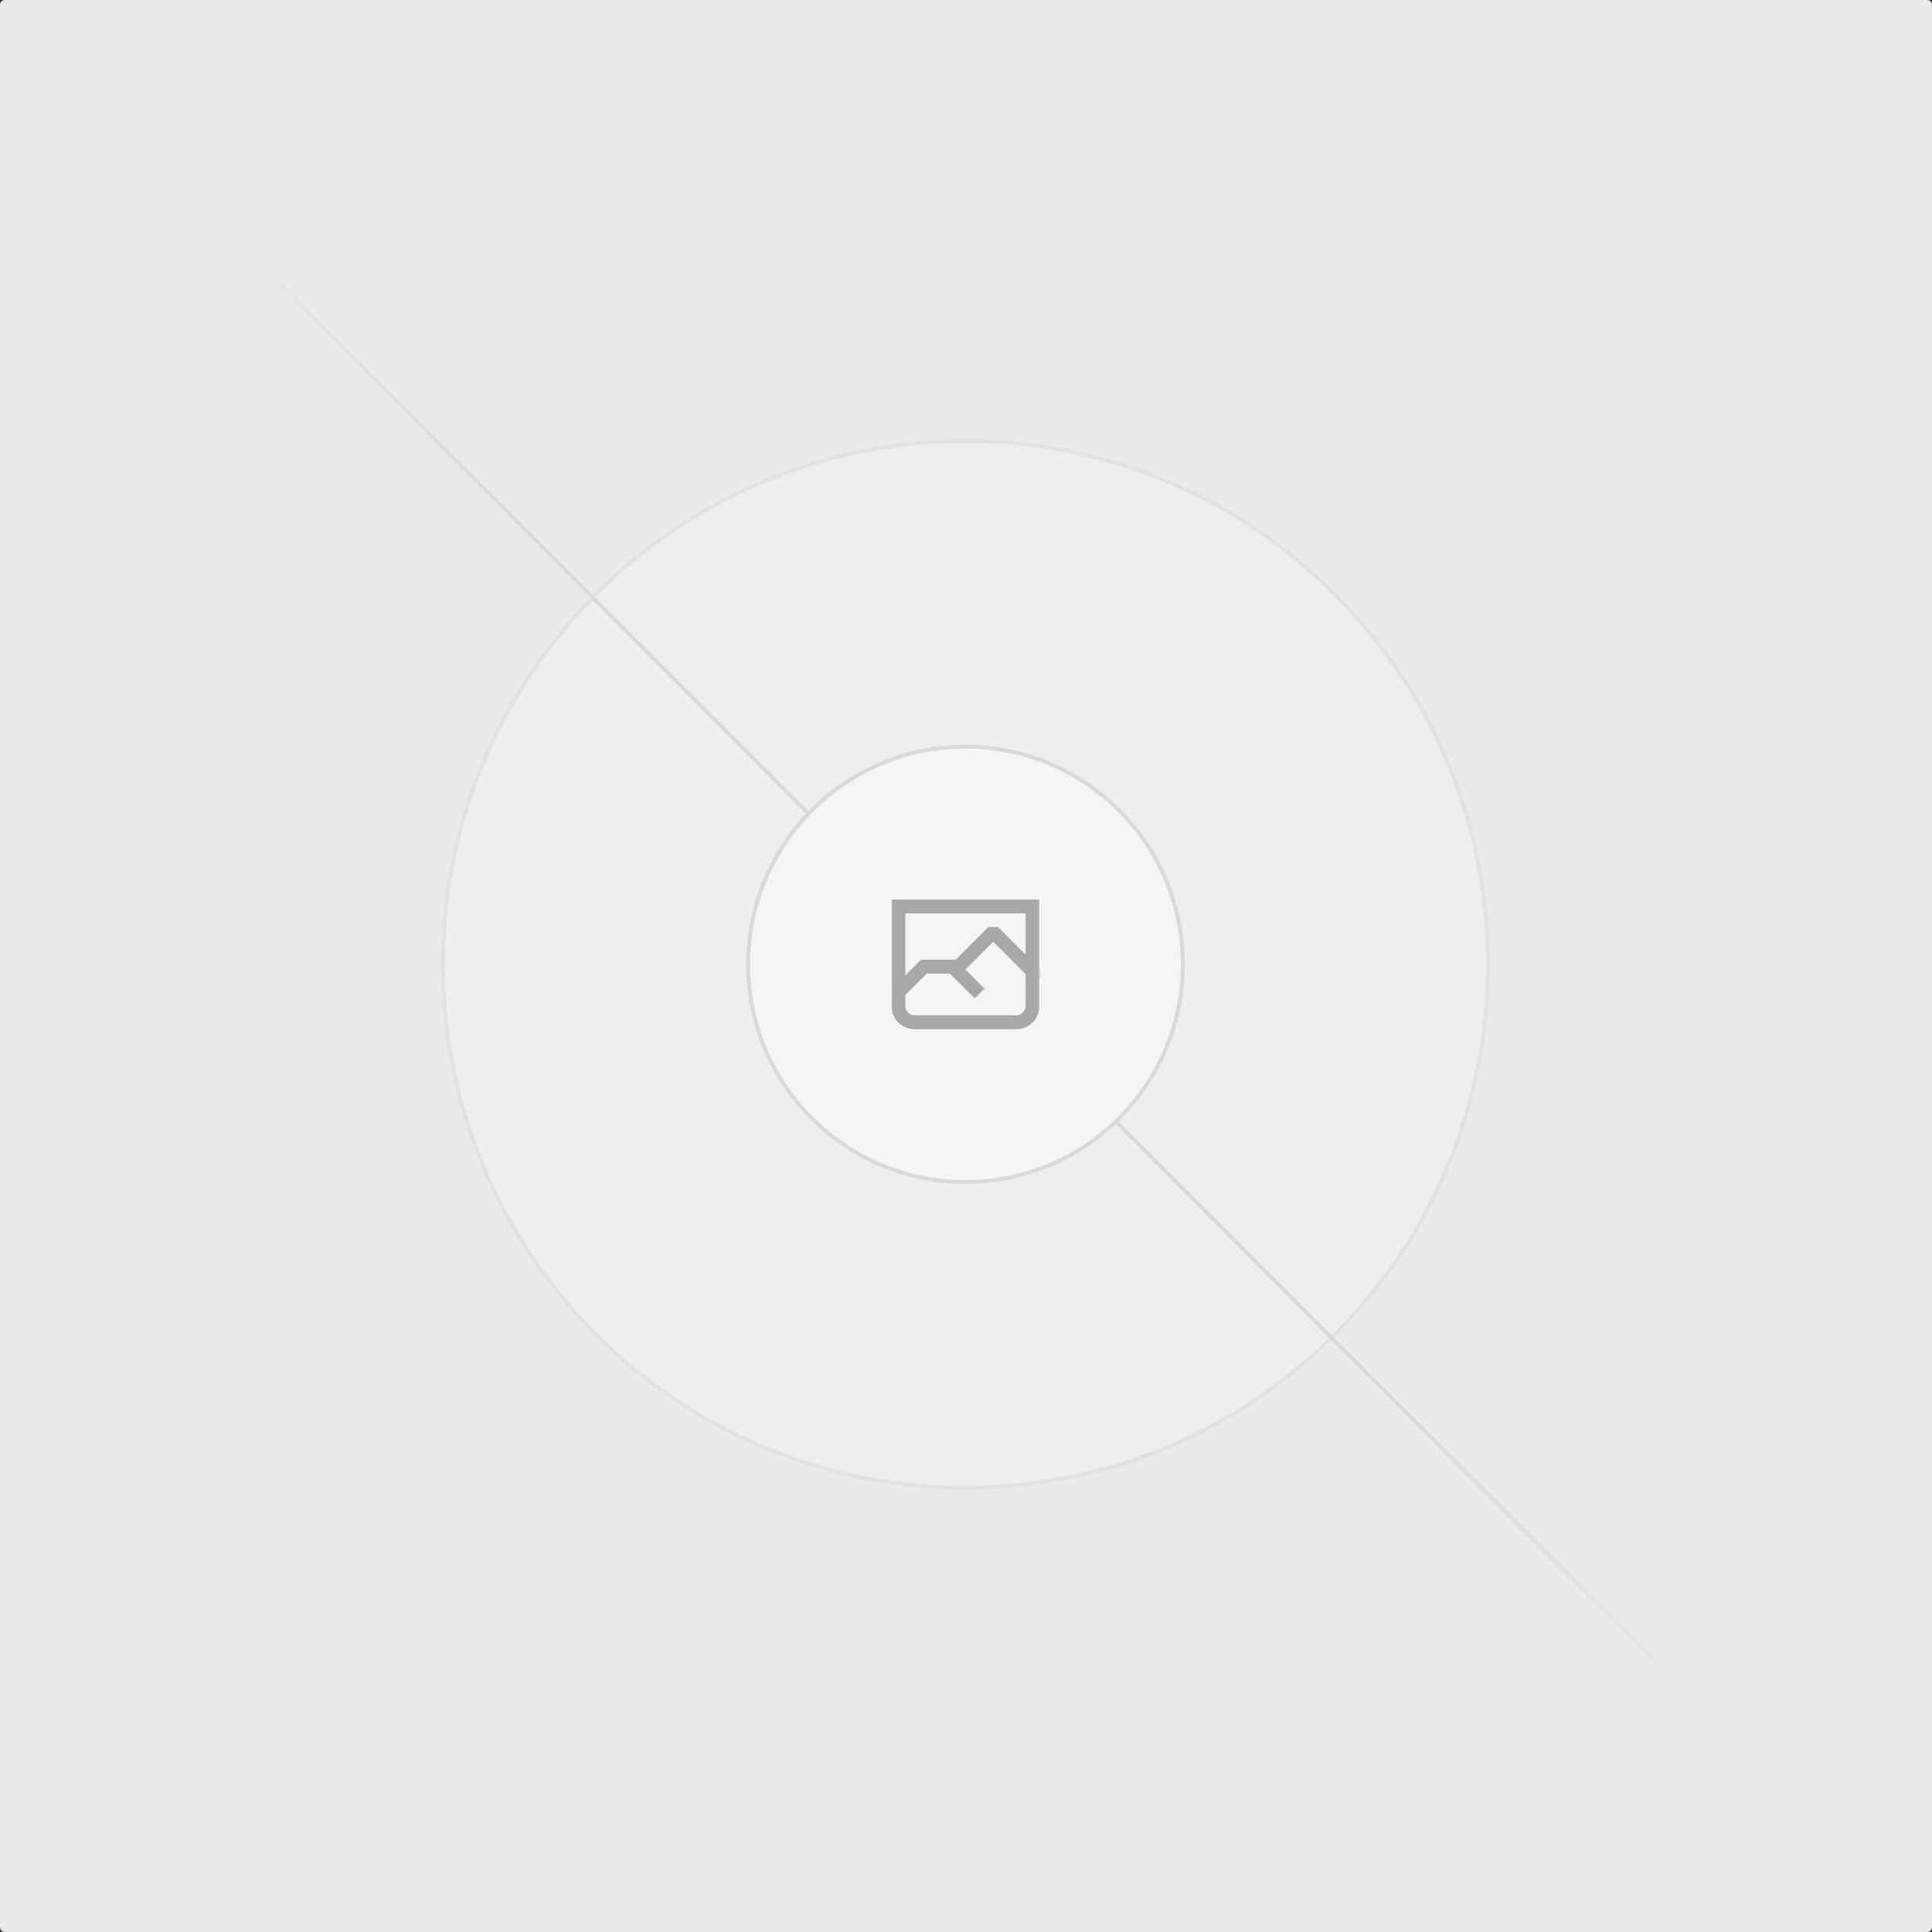 <svg width="1200" height="1200" viewBox="0 0 1200 1200" fill="none" xmlns="http://www.w3.org/2000/svg">
<rect x="0" y="0" width="1200" height="1200" fill="#333333" stroke="none"/>
<g clip-path="url(#clip0_3_2)">
<path d="M1197 0H3C1.343 0 0 1.343 0 3V1197C0 1198.66 1.343 1200 3 1200H1197C1198.66 1200 1200 1198.66 1200 1197V3C1200 1.343 1198.66 0 1197 0Z" fill="#EAEAEA"/>
<g opacity="0.5">
<g opacity="0.5">
<path d="M599.662 924.021C420.408 924.021 275.094 778.497 275.094 598.984C275.094 419.469 420.408 273.945 599.662 273.945C778.915 273.945 924.228 419.469 924.228 598.984C924.228 778.497 778.915 924.021 599.662 924.021Z" fill="#FAFAFA"/>
<path d="M599.662 924.021C420.408 924.021 275.094 778.497 275.094 598.984C275.094 419.469 420.408 273.945 599.662 273.945C778.915 273.945 924.228 419.469 924.228 598.984C924.228 778.497 778.915 924.021 599.662 924.021Z" stroke="#C9C9C9" stroke-width="2.418"/>
</g>
<path d="M137.061 1067L1067 135.709" stroke="url(#paint0_linear_3_2)" stroke-width="2.418"/>
<path d="M134.354 596.108H1064.97" stroke="url(#paint1_linear_3_2)" stroke-width="2.418"/>
<path d="M596.79 1064.97V133" stroke="url(#paint2_linear_3_2)" stroke-width="2.418"/>
<path d="M1062.94 1067L133 135.712" stroke="url(#paint3_linear_3_2)" stroke-width="2.418"/>
<path d="M599.662 734.176C525.104 734.176 464.664 673.649 464.664 598.984C464.664 524.317 525.104 463.79 599.662 463.79C674.218 463.79 734.658 524.317 734.658 598.984C734.658 673.649 674.218 734.176 599.662 734.176Z" fill="white"/>
<mask id="mask0_3_2" style="mask-type:luminance" maskUnits="userSpaceOnUse" x="553" y="552" width="93" height="94">
<path d="M553.705 552.96H645.618V645.006H553.705V552.96Z" fill="white"/>
</mask>
<g mask="url(#mask0_3_2)">
<path fill-rule="evenodd" clip-rule="evenodd" d="M637.001 567.342H562.324V605.826L570.765 597.371L572.026 596.108H593.569L593.745 595.932L613.85 575.797H619.944L637.001 592.882V567.342ZM599.667 602.205L608.452 611.006L611.5 614.056L605.407 620.158L602.361 617.106L590.008 604.737H575.597L562.497 617.855L562.324 618.029V624.871C562.324 626.397 562.929 627.86 564.006 628.939C565.084 630.018 566.545 630.624 568.068 630.624H631.257C632.78 630.624 634.241 630.018 635.318 628.939C636.396 627.86 637.001 626.397 637.001 624.871V605.084L616.896 584.95L599.836 602.034L599.667 602.205ZM553.705 615.153V624.871C553.705 626.76 554.076 628.631 554.798 630.376C555.52 632.121 556.578 633.706 557.912 635.042C559.246 636.377 560.829 637.437 562.572 638.159C564.314 638.882 566.182 639.254 568.068 639.253H631.257C633.143 639.254 635.01 638.882 636.753 638.159C638.495 637.437 640.079 636.377 641.412 635.042C642.746 633.706 643.804 632.121 644.525 630.375C645.247 628.63 645.618 626.76 645.618 624.871V607.961L648.839 604.737L645.793 601.684L645.618 601.511V558.713H553.705V614.456L553.358 614.803L553.705 615.153Z" fill="#666666"/>
</g>
<path d="M599.662 734.176C525.104 734.176 464.664 673.649 464.664 598.984C464.664 524.317 525.104 463.79 599.662 463.79C674.218 463.79 734.658 524.317 734.658 598.984C734.658 673.649 674.218 734.176 599.662 734.176Z" stroke="#C9C9C9" stroke-width="2.418"/>
</g>
</g>
<defs>
<linearGradient id="paint0_linear_3_2" x1="nan" y1="nan" x2="nan" y2="nan" gradientUnits="userSpaceOnUse">
<stop stop-color="#C9C9C9" stop-opacity="0"/>
<stop offset="0.208" stop-color="#C9C9C9"/>
<stop offset="0.792" stop-color="#C9C9C9"/>
<stop offset="1" stop-color="#C9C9C9" stop-opacity="0"/>
</linearGradient>
<linearGradient id="paint1_linear_3_2" x1="nan" y1="nan" x2="nan" y2="nan" gradientUnits="userSpaceOnUse">
<stop stop-color="#C9C9C9" stop-opacity="0"/>
<stop offset="0.208" stop-color="#C9C9C9"/>
<stop offset="0.792" stop-color="#C9C9C9"/>
<stop offset="1" stop-color="#C9C9C9" stop-opacity="0"/>
</linearGradient>
<linearGradient id="paint2_linear_3_2" x1="nan" y1="nan" x2="nan" y2="nan" gradientUnits="userSpaceOnUse">
<stop stop-color="#C9C9C9" stop-opacity="0"/>
<stop offset="0.208" stop-color="#C9C9C9"/>
<stop offset="0.792" stop-color="#C9C9C9"/>
<stop offset="1" stop-color="#C9C9C9" stop-opacity="0"/>
</linearGradient>
<linearGradient id="paint3_linear_3_2" x1="134.364" y1="132.729" x2="1067.27" y2="1064.27" gradientUnits="userSpaceOnUse">
<stop stop-color="#C9C9C9" stop-opacity="0"/>
<stop offset="0.208" stop-color="#C9C9C9"/>
<stop offset="0.792" stop-color="#C9C9C9"/>
<stop offset="1" stop-color="#C9C9C9" stop-opacity="0"/>
</linearGradient>
<clipPath id="clip0_3_2">
<rect width="1200" height="1200" fill="white"/>
</clipPath>
</defs>
</svg>
